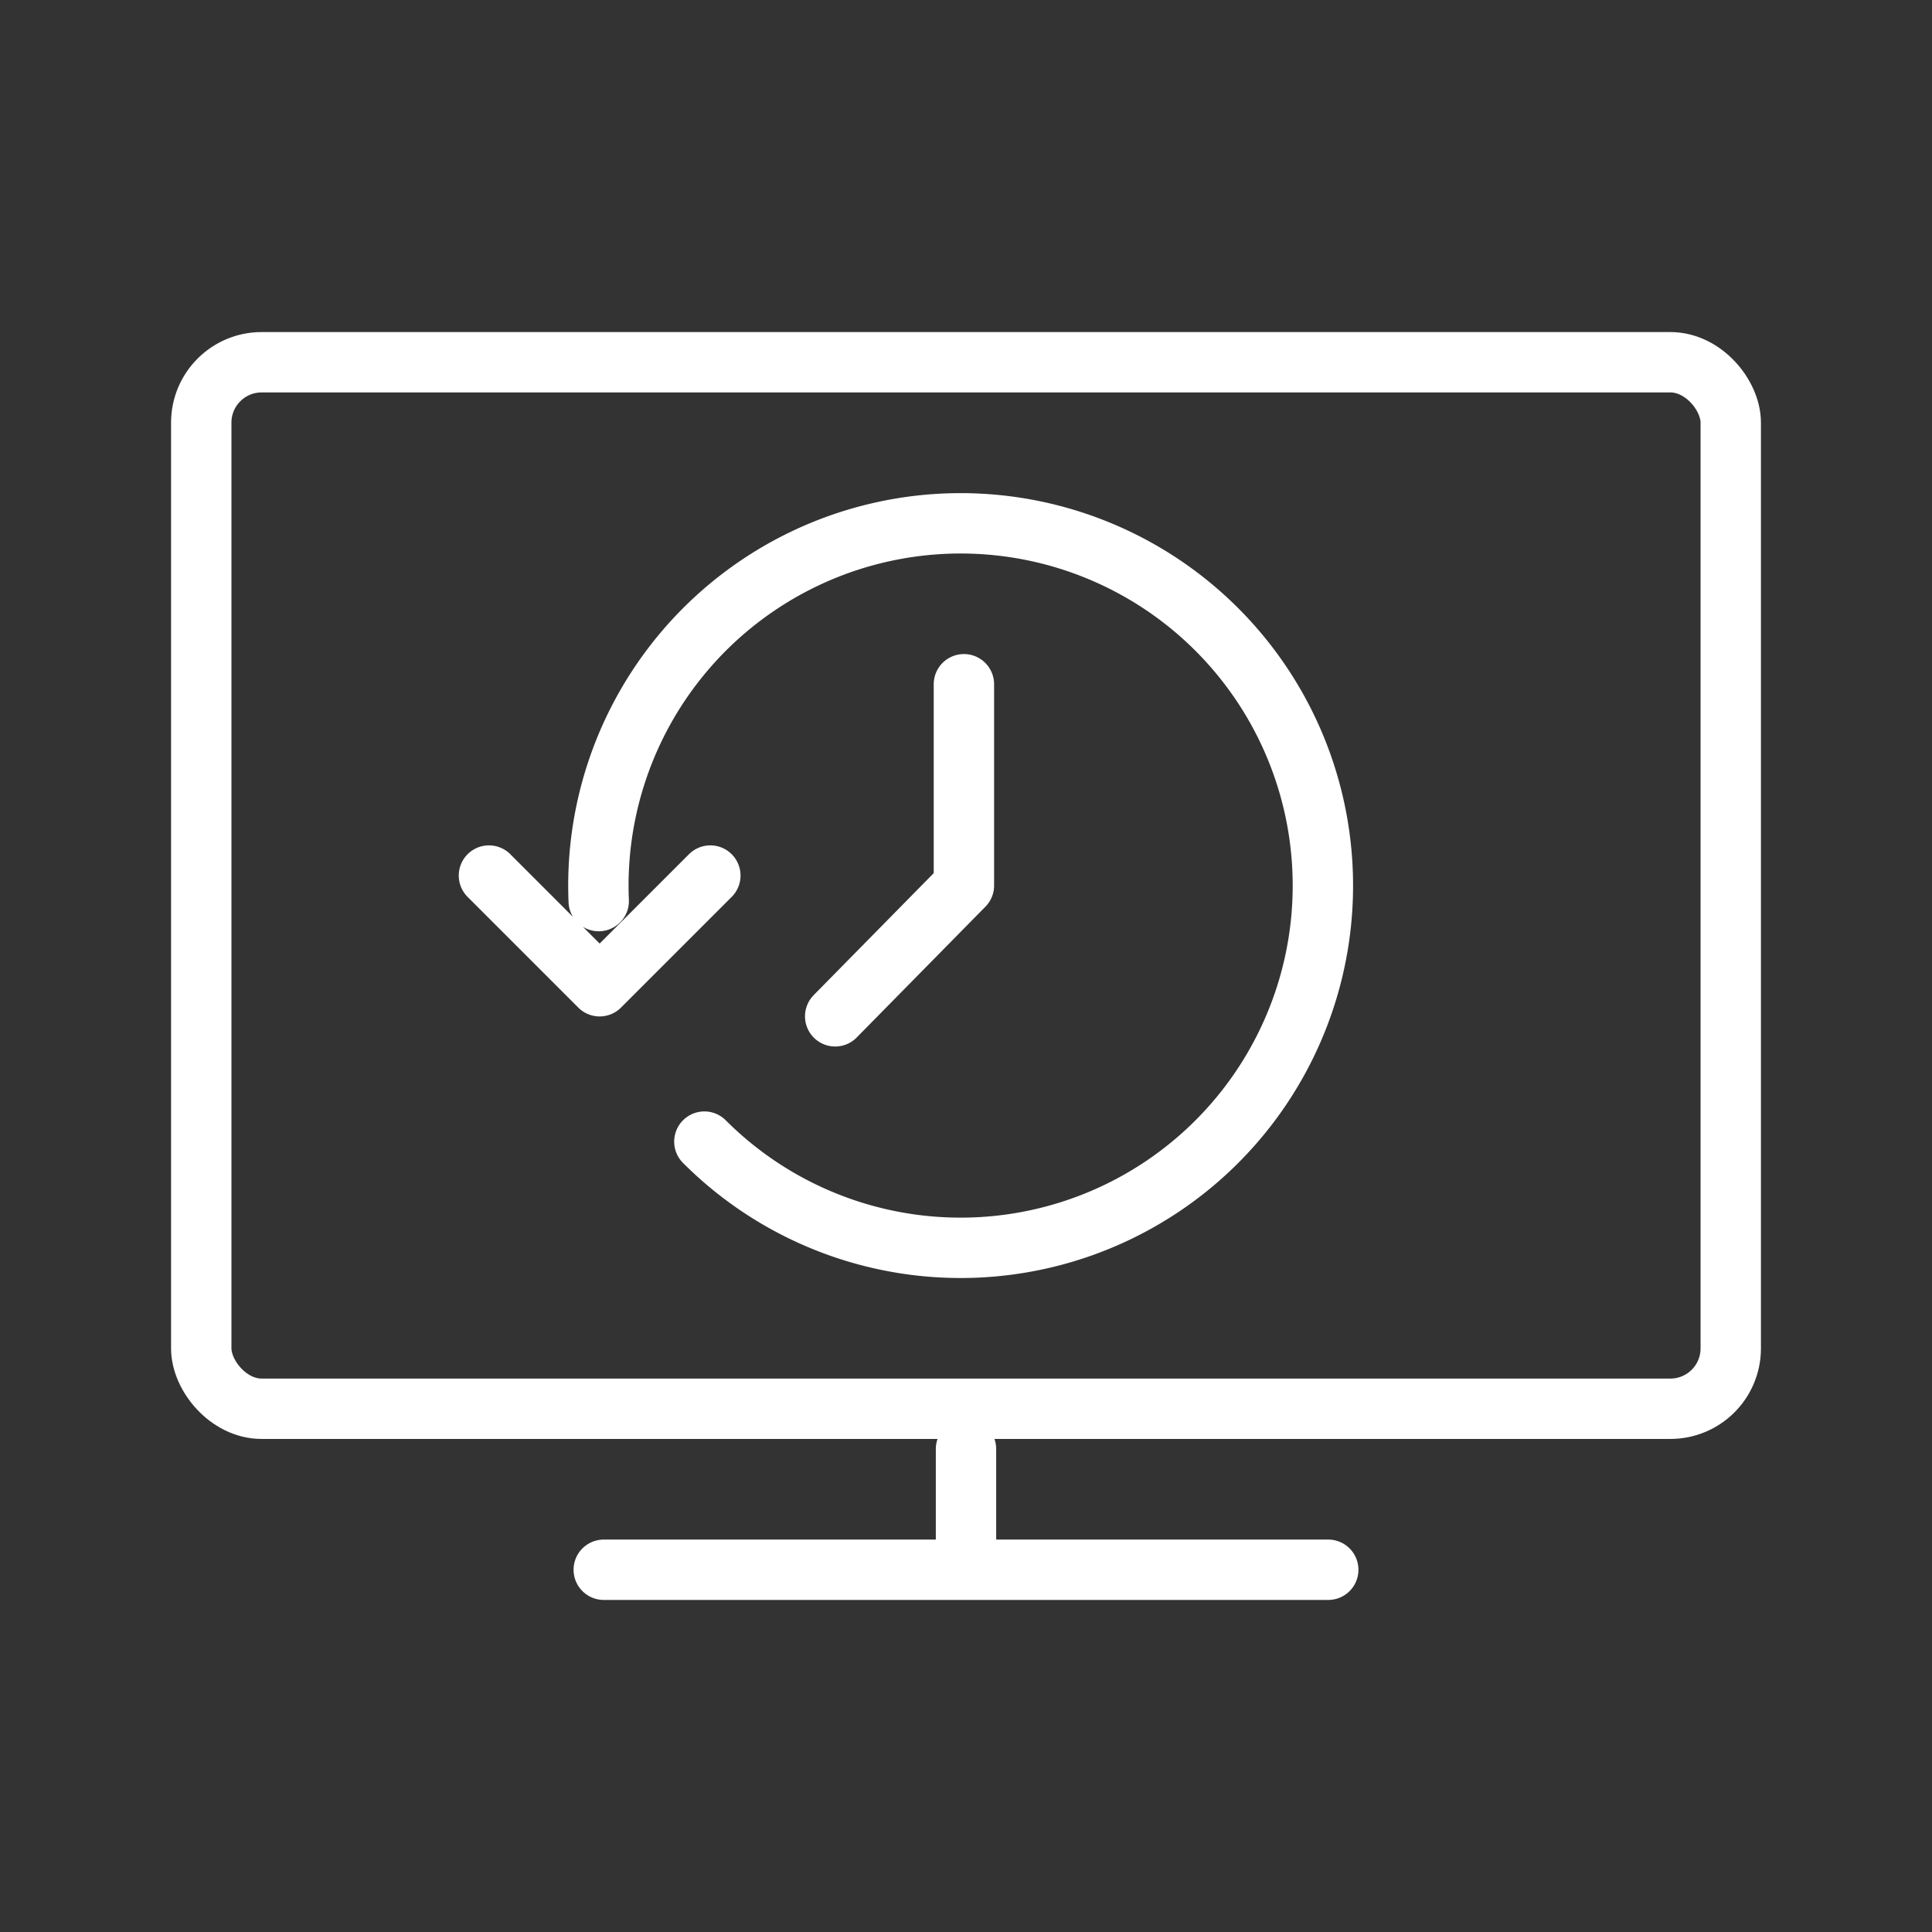 <svg xmlns="http://www.w3.org/2000/svg" width="48" height="48" viewBox="0 0 48 48">
    <rect x="0" y="0" width="48" height="48" fill="#333333" stroke="none"/>
    <g fill="none" fill-rule="evenodd">
        <path stroke="#FFF" stroke-linecap="round" stroke-linejoin="round" stroke-width="1.5" d="M20.75 25.25L23.948 22v-5M12.148 21.753l2.75 2.75 2.75-2.75M17.5 28.363a9 9 0 1 0-2.625-5.976"/>
        <rect width="38" height="26" x="5" y="9" stroke="#FFF" stroke-linecap="round" stroke-linejoin="round" stroke-width="1.5" rx="1.5"/>
        <path stroke="#FFF" stroke-linecap="round" stroke-linejoin="round" stroke-width="1.5" d="M15 39h18M24 36v2.5"/>
        <path d="M0 0h48v48H0z"/>
    </g>
</svg>
